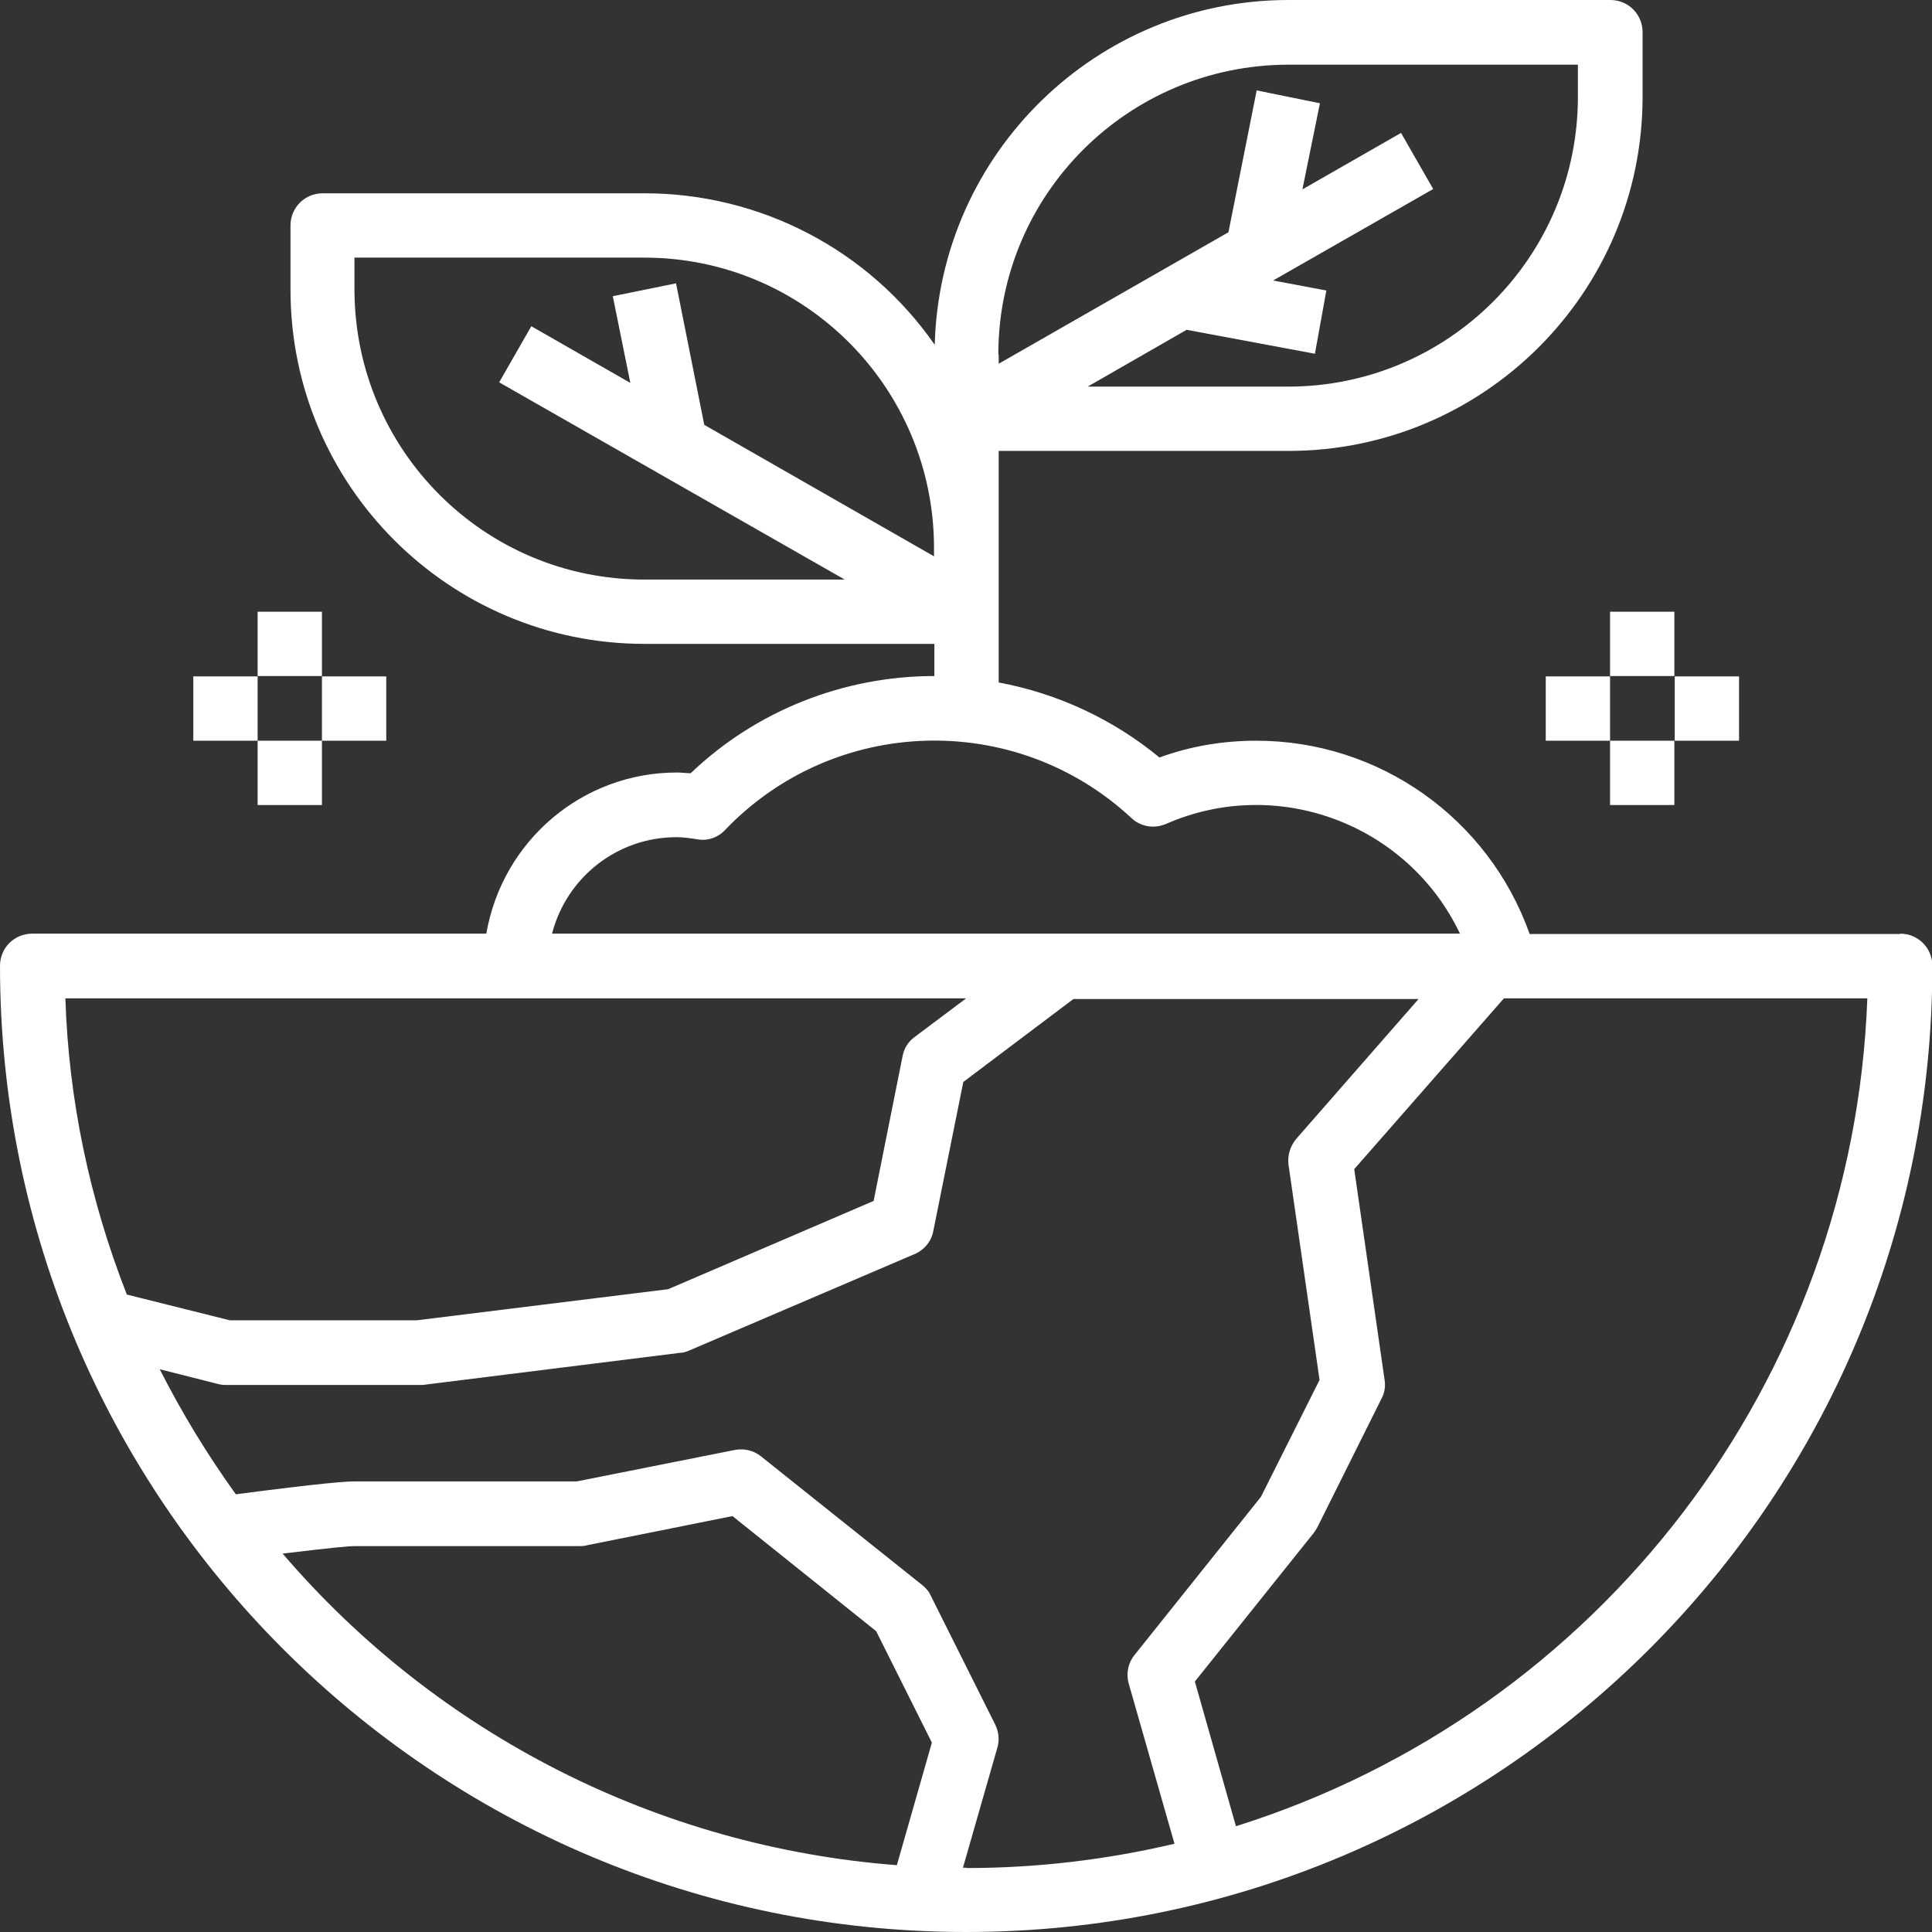 <?xml version="1.0" encoding="UTF-8"?>
<svg id="Layer_2" data-name="Layer 2" xmlns="http://www.w3.org/2000/svg" viewBox="0 0 54.07 54.08">
  <rect x="0" y="0" width="54.07" height="54.08" fill="#333333" stroke="none"/>
  <defs>
    <style>
      .cls-1 {
        fill: #fff;
      }
    </style>
  </defs>
  <g id="Layer_1-2" data-name="Layer 1">
    <g>
      <path class="cls-1" d="m34.59,51.11l-1.15-4.05,3.32-4.15s.07-.1.1-.15l1.8-3.61c.09-.16.12-.35.09-.53l-.85-5.9,4.19-4.78h10.17c-.39,10.68-7.47,19.96-17.67,23.17m-7.55,1.16h-.09l.96-3.35c.07-.22.04-.46-.06-.66l-1.8-3.6c-.05-.12-.14-.22-.24-.3l-4.51-3.6c-.21-.17-.48-.23-.74-.18l-4.42.88h-6.22c-.24,0-.86.04-3.32.36-.8-1.11-1.51-2.28-2.13-3.5l1.62.41c.07.02.14.03.22.03h5.41s.07,0,.11,0l7.21-.9c.08,0,.17-.03.24-.06l6.31-2.7c.27-.11.48-.36.53-.65l.84-4.17,3.08-2.32h9.66l-3.42,3.91c-.17.2-.25.46-.22.72l.87,6.03-1.64,3.27-3.54,4.43c-.18.22-.24.52-.16.8l1.28,4.48c-1.91.45-3.86.68-5.82.68m-1.95-.08c-6.66-.51-12.85-3.65-17.19-8.72,1.48-.18,1.89-.21,2.01-.21h6.31c.06,0,.12,0,.18-.02l4.09-.82,4.02,3.22,1.56,3.12-.98,3.43ZM1.82,27.94h25.22l-1.44,1.08c-.18.13-.3.32-.34.54l-.81,4.05-5.75,2.47-7.03.87h-5.24l-2.88-.72c-1.04-2.65-1.63-5.45-1.72-8.29m17.11-4.51c.19,0,.39.03.58.06.29.05.58-.05.78-.27,3.06-3.19,8.12-3.34,11.36-.33.26.25.64.31.97.17,3.12-1.37,6.77,0,8.23,3.07H15.45c.41-1.59,1.84-2.7,3.48-2.7m-1.3-12.72l-2.76-1.58-.9,1.57,9.67,5.52h-5.61c-4.48,0-8.1-3.63-8.11-8.11v-.9h8.11c4.48,0,8.1,3.63,8.11,8.11v.25l-6.43-3.68-.79-3.96-1.77.36.49,2.42Zm10.31-.79c0-4.48,3.63-8.1,8.11-8.11h8.11v.9c0,4.48-3.63,8.11-8.11,8.11h-5.61l2.77-1.59,3.59.67.32-1.77-1.49-.28,4.48-2.56-.9-1.57-2.76,1.58.49-2.41-1.77-.36-.79,3.97-6.43,3.68v-.25Zm25.24,16.22h-10.37c-1.15-3.24-4.21-5.41-7.65-5.41-.92,0-1.84.15-2.71.47-1.3-1.07-2.84-1.79-4.5-2.1v-6.48h8.11c5.47,0,9.91-4.44,9.91-9.91V.9c0-.5-.4-.9-.9-.9h-9.01c-5.37,0-9.76,4.29-9.9,9.65-1.85-2.66-4.88-4.24-8.12-4.24h-9.01c-.5,0-.9.4-.9.9v1.8c0,5.47,4.44,9.91,9.91,9.91h8.11v.9c-2.54,0-4.99.97-6.82,2.72-.12,0-.25-.02-.39-.02-2.64,0-4.88,1.91-5.33,4.51H.9c-.5,0-.9.4-.9.9,0,14.93,12.11,27.04,27.04,27.04s27.04-12.1,27.04-27.04c0-.5-.4-.9-.9-.9"/>
      <rect class="cls-1" x="7.21" y="17.12" width="1.8" height="1.8"/>
      <rect class="cls-1" x="5.41" y="18.93" width="1.8" height="1.8"/>
      <rect class="cls-1" x="9.01" y="18.93" width="1.8" height="1.8"/>
      <rect class="cls-1" x="7.21" y="20.73" width="1.8" height="1.8"/>
      <rect class="cls-1" x="45.06" y="17.12" width="1.8" height="1.8"/>
      <rect class="cls-1" x="46.87" y="18.93" width="1.8" height="1.8"/>
      <rect class="cls-1" x="43.26" y="18.93" width="1.8" height="1.8"/>
      <rect class="cls-1" x="45.06" y="20.73" width="1.8" height="1.8"/>
    </g>
  </g>
</svg>